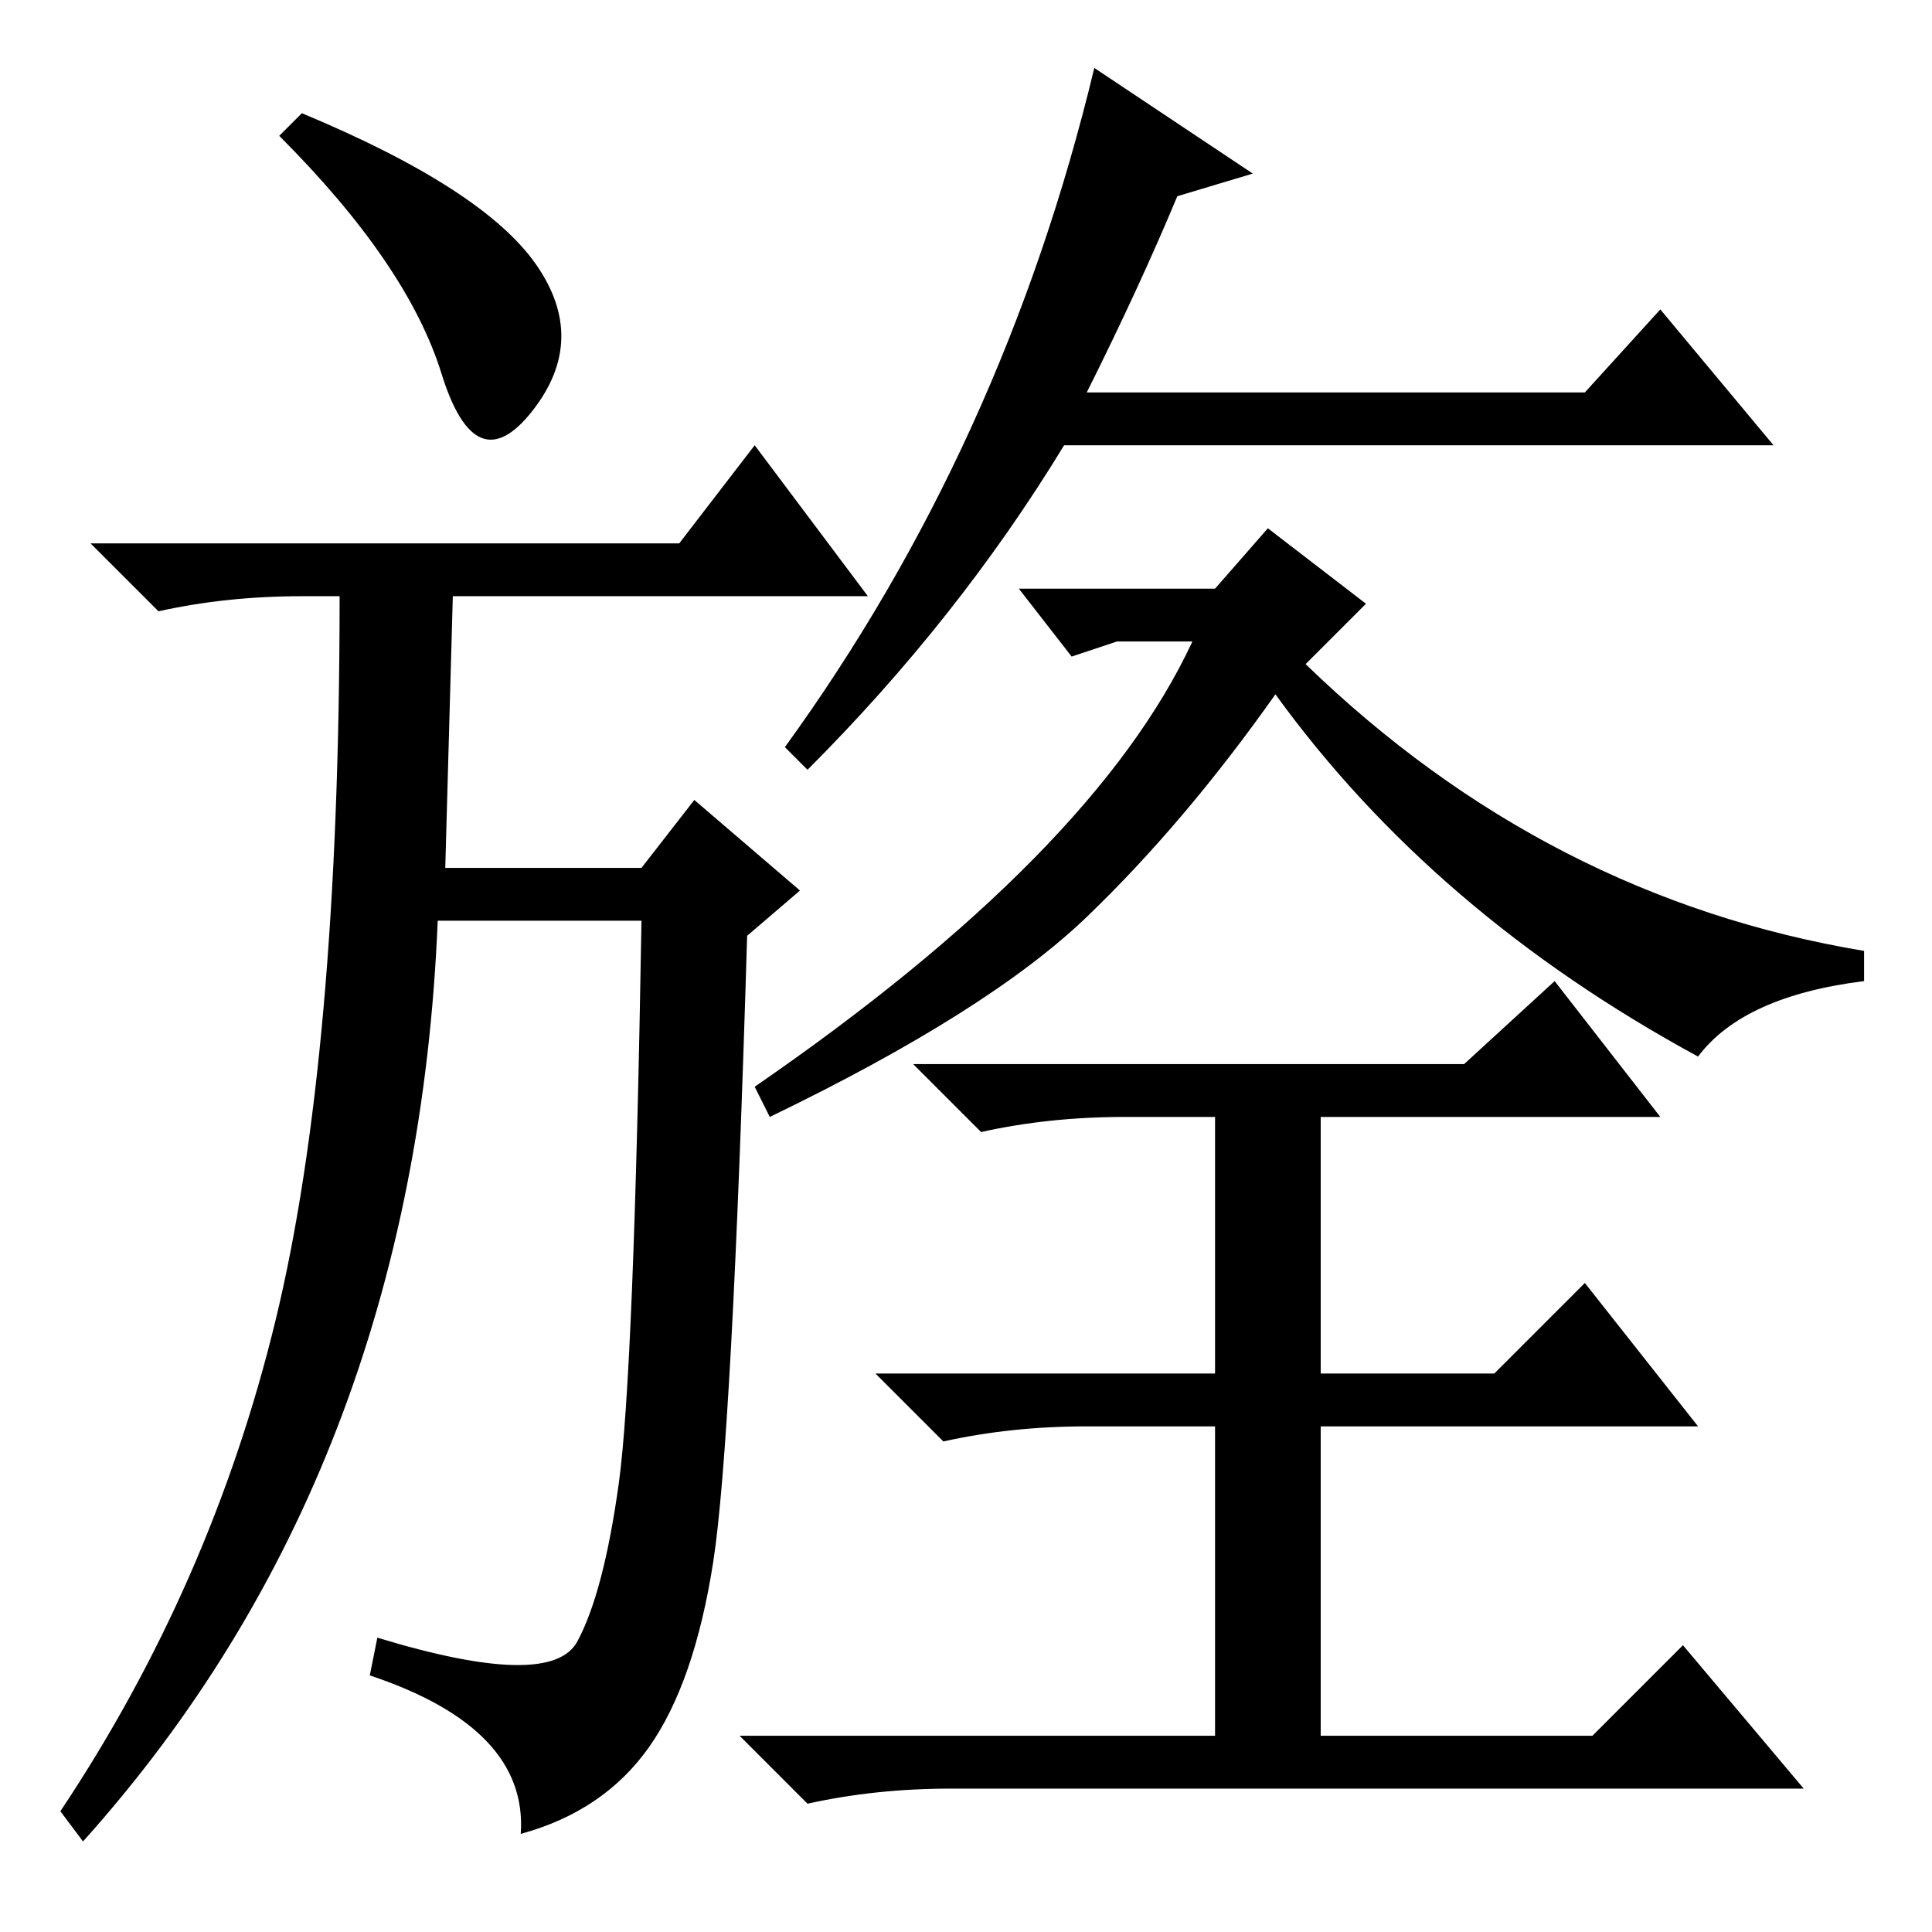 <?xml version="1.0" standalone="no"?>
<!DOCTYPE svg PUBLIC "-//W3C//DTD SVG 1.1//EN" "http://www.w3.org/Graphics/SVG/1.1/DTD/svg11.dtd" >
<svg xmlns="http://www.w3.org/2000/svg" xmlns:xlink="http://www.w3.org/1999/xlink" version="1.1" viewBox="0 -36 256 256">
  <g transform="matrix(1 0 0 -1 0 220)">
   <path fill="currentColor"
d="M49 34l1 5q23 -7 26.5 -0.5t5.5 21t3 74.5h-27q-3 -73 -47 -122l-3 4q20 30 28.5 65t8.5 96h-5q-10 0 -19 -2l-9 9h78l10 13l15 -20h-55l-1 -36h26l7 9l14 -12l-7 -6q-2 -67 -4.5 -83t-8.5 -24.5t-17 -11.5q1 14 -20 21zM71 221q7 -10 -0.5 -19.5t-12 5t-21.5 31.5l3 3
q24 -10 31 -20zM156 230q-5 -12 -12 -26h66l10 11l15 -18h-94q-14 -23 -34 -43l-3 3q29 40 41 90l21 -14zM100 112q45 31 58 59h-10l-6 -2l-7 9h26l7 8l13 -10l-8 -8q32 -31 74 -38v-4q-16 -2 -22 -10q-35 19 -56 48q-12 -17 -25 -29.5t-42 -26.5zM239 19h-113q-10 0 -19 -2
l-9 9h63v41h-17q-10 0 -19 -2l-9 9h45v34h-12q-10 0 -19 -2l-9 9h73l12 11l14 -18h-45v-34h23l12 12l15 -19h-50v-41h36l12 12z" />
  </g>

</svg>
